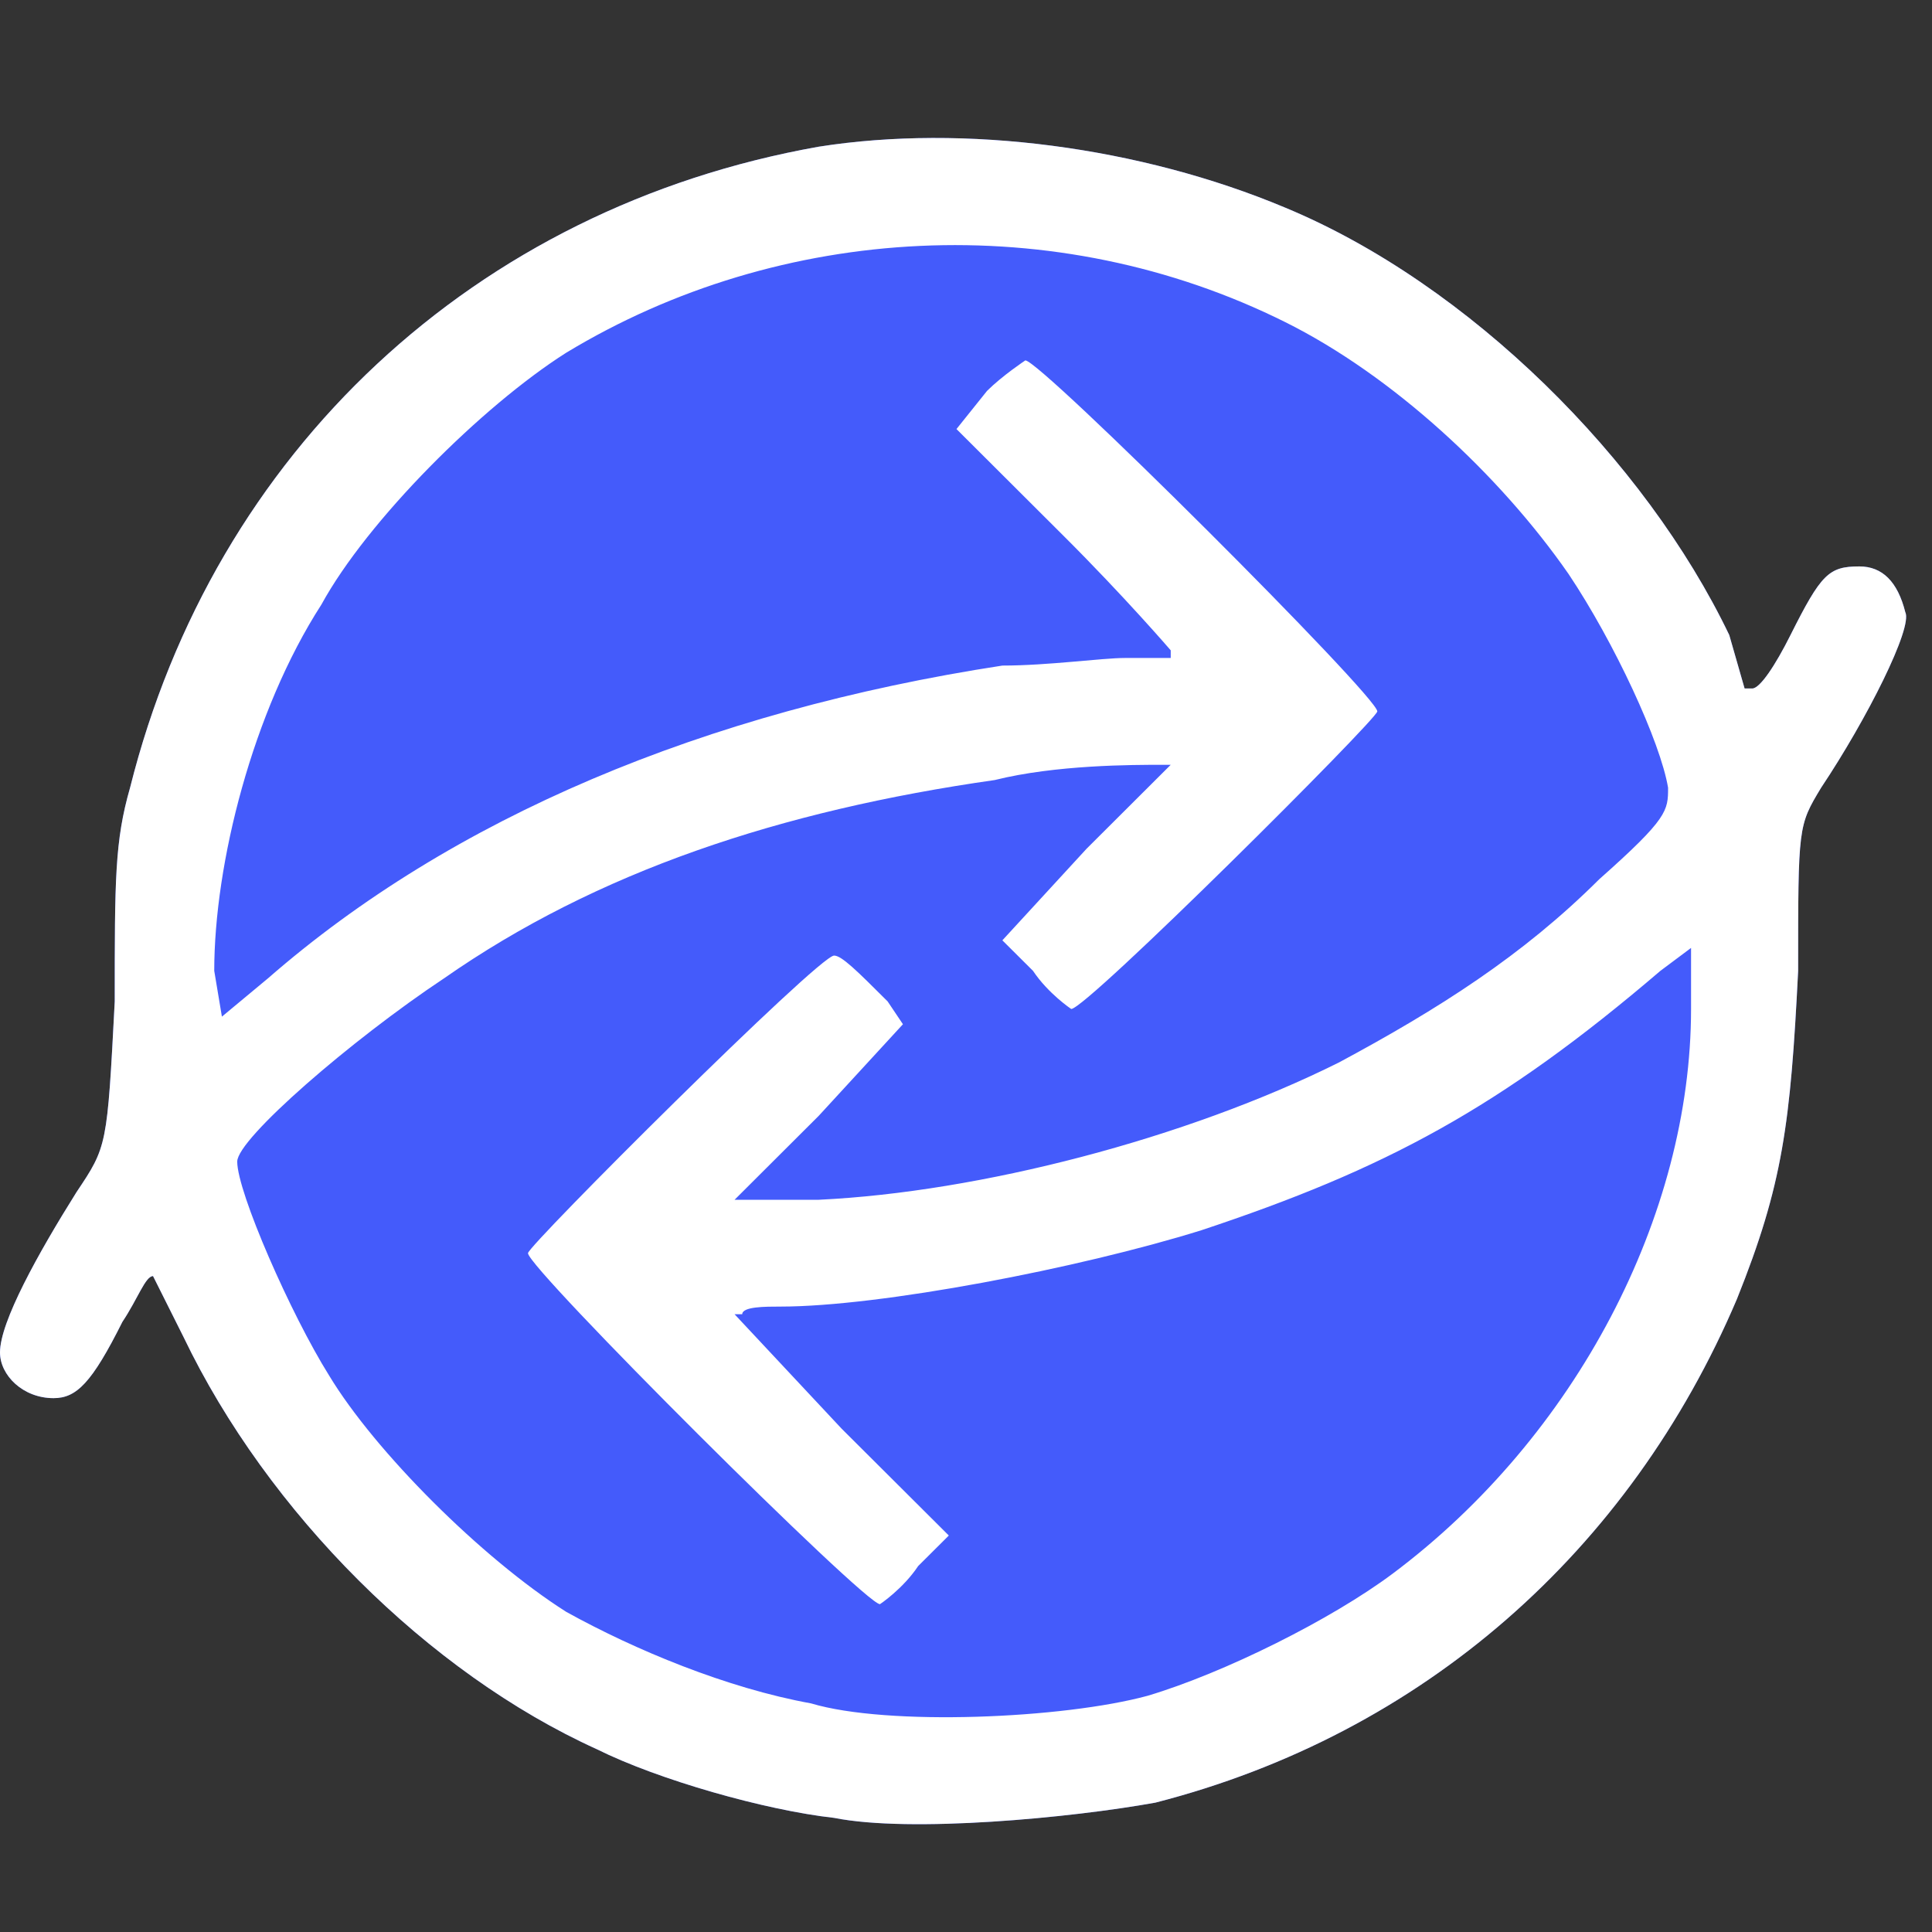 <svg xmlns="http://www.w3.org/2000/svg" xmlns:xlink="http://www.w3.org/1999/xlink" width="28" height="28" version="1.1" viewBox="0 0 28 28"><rect x="0" y="0" width="28" height="28" fill="#333333" stroke="none"/><title>rcn</title><desc>Created with Sketch.</desc><g id="rcn" fill="none" fill-rule="evenodd" stroke="none" stroke-width="1"><g id="Group"><rect id="bounding" width="28" height="28" x="0" y="0"/><path id="white" fill="#445BFB" d="M16.745,26.125 C20.626,25.129 23.621,22.475 25.173,18.826 C25.839,17.167 25.949,16.282 26.06,14.07 C26.06,11.969 26.06,11.969 26.393,11.416 C27.058,10.421 27.724,9.094 27.613,8.872 C27.502,8.43 27.28,8.209 26.947,8.209 C26.504,8.209 26.393,8.319 25.949,9.204 C25.728,9.646 25.506,9.978 25.395,9.978 L25.284,9.978 L25.062,9.204 C23.842,6.66 21.292,4.117 18.63,3.011 C16.523,2.126 13.973,1.794 11.866,2.126 C6.875,3.011 3.105,6.55 1.885,11.416 C1.663,12.19 1.663,12.743 1.663,14.513 C1.553,16.614 1.553,16.614 1.109,17.277 C0.554,18.162 0,19.157 0,19.6 C0,19.932 0.333,20.263 0.776,20.263 C1.109,20.263 1.331,20.042 1.774,19.157 C1.996,18.826 2.107,18.494 2.218,18.494 C2.218,18.494 2.44,18.936 2.661,19.379 C3.881,21.922 6.21,24.245 8.65,25.351 C9.537,25.793 11.089,26.235 12.088,26.346 C13.196,26.567 15.525,26.346 16.745,26.125 Z"/><g id="rcn_vectorized" fill="#FFF" fill-rule="nonzero" transform="translate(0, 2)"><path id="Shape" d="M16.745,24.125 C20.626,23.129 23.621,20.475 25.173,16.826 C25.839,15.167 25.949,14.282 26.06,12.07 C26.06,9.969 26.06,9.969 26.393,9.416 C27.058,8.421 27.724,7.094 27.613,6.872 C27.502,6.43 27.28,6.209 26.947,6.209 C26.504,6.209 26.393,6.319 25.949,7.204 C25.728,7.646 25.506,7.978 25.395,7.978 L25.284,7.978 L25.062,7.204 C23.842,4.66 21.292,2.117 18.63,1.011 C16.523,0.126 13.973,-0.206 11.866,0.126 C6.875,1.011 3.105,4.55 1.885,9.416 C1.663,10.19 1.663,10.743 1.663,12.513 C1.553,14.614 1.553,14.614 1.109,15.277 C0.554,16.162 0,17.157 0,17.6 C0,17.932 0.333,18.263 0.776,18.263 C1.109,18.263 1.331,18.042 1.774,17.157 C1.996,16.826 2.107,16.494 2.218,16.494 C2.218,16.494 2.44,16.936 2.661,17.379 C3.881,19.922 6.21,22.245 8.65,23.351 C9.537,23.793 11.089,24.235 12.088,24.346 C13.196,24.567 15.525,24.346 16.745,24.125 Z M11.755,22.687 C10.535,22.466 9.204,21.913 8.206,21.36 C6.986,20.586 5.434,19.037 4.768,17.932 C4.214,17.047 3.438,15.277 3.438,14.835 C3.438,14.503 5.101,13.065 6.432,12.181 C8.65,10.632 11.311,9.748 14.416,9.305 C15.303,9.084 16.412,9.084 16.856,9.084 L16.967,9.084 L15.747,10.301 L14.527,11.628 L14.971,12.07 C15.193,12.402 15.525,12.623 15.525,12.623 C15.747,12.623 19.961,8.421 19.961,8.31 C19.961,8.089 15.082,3.223 14.86,3.223 C14.86,3.223 14.527,3.444 14.305,3.665 L13.862,4.218 L15.414,5.766 C16.302,6.651 16.967,7.425 16.967,7.425 L16.967,7.536 L16.302,7.536 C15.969,7.536 15.193,7.646 14.527,7.646 C10.202,8.31 6.543,9.858 3.881,12.181 L3.216,12.734 L3.105,12.07 C3.105,10.522 3.66,8.31 4.658,6.762 C5.323,5.545 6.986,3.886 8.206,3.112 C11.311,1.232 15.303,1.011 18.63,2.67 C20.183,3.444 21.735,4.882 22.733,6.319 C23.399,7.315 24.064,8.752 24.175,9.416 C24.175,9.748 24.175,9.858 23.177,10.743 C22.068,11.849 20.848,12.623 19.407,13.397 C17.189,14.503 14.195,15.277 11.866,15.388 L10.646,15.388 L11.866,14.171 L13.086,12.844 L12.864,12.513 C12.42,12.07 12.198,11.849 12.088,11.849 C11.866,11.849 7.652,16.051 7.652,16.162 C7.652,16.383 12.531,21.249 12.753,21.249 C12.753,21.249 13.086,21.028 13.307,20.696 L13.751,20.254 L12.198,18.706 L10.646,17.047 L10.757,17.047 C10.757,16.936 11.089,16.936 11.311,16.936 C12.753,16.936 15.636,16.383 17.41,15.83 C20.072,14.946 21.735,14.061 24.064,12.07 L24.508,11.738 L24.508,12.623 C24.508,15.609 22.844,18.816 20.183,20.807 C19.296,21.47 17.743,22.245 16.634,22.576 C15.414,22.908 12.864,23.019 11.755,22.687 Z"/></g></g></g></svg>
